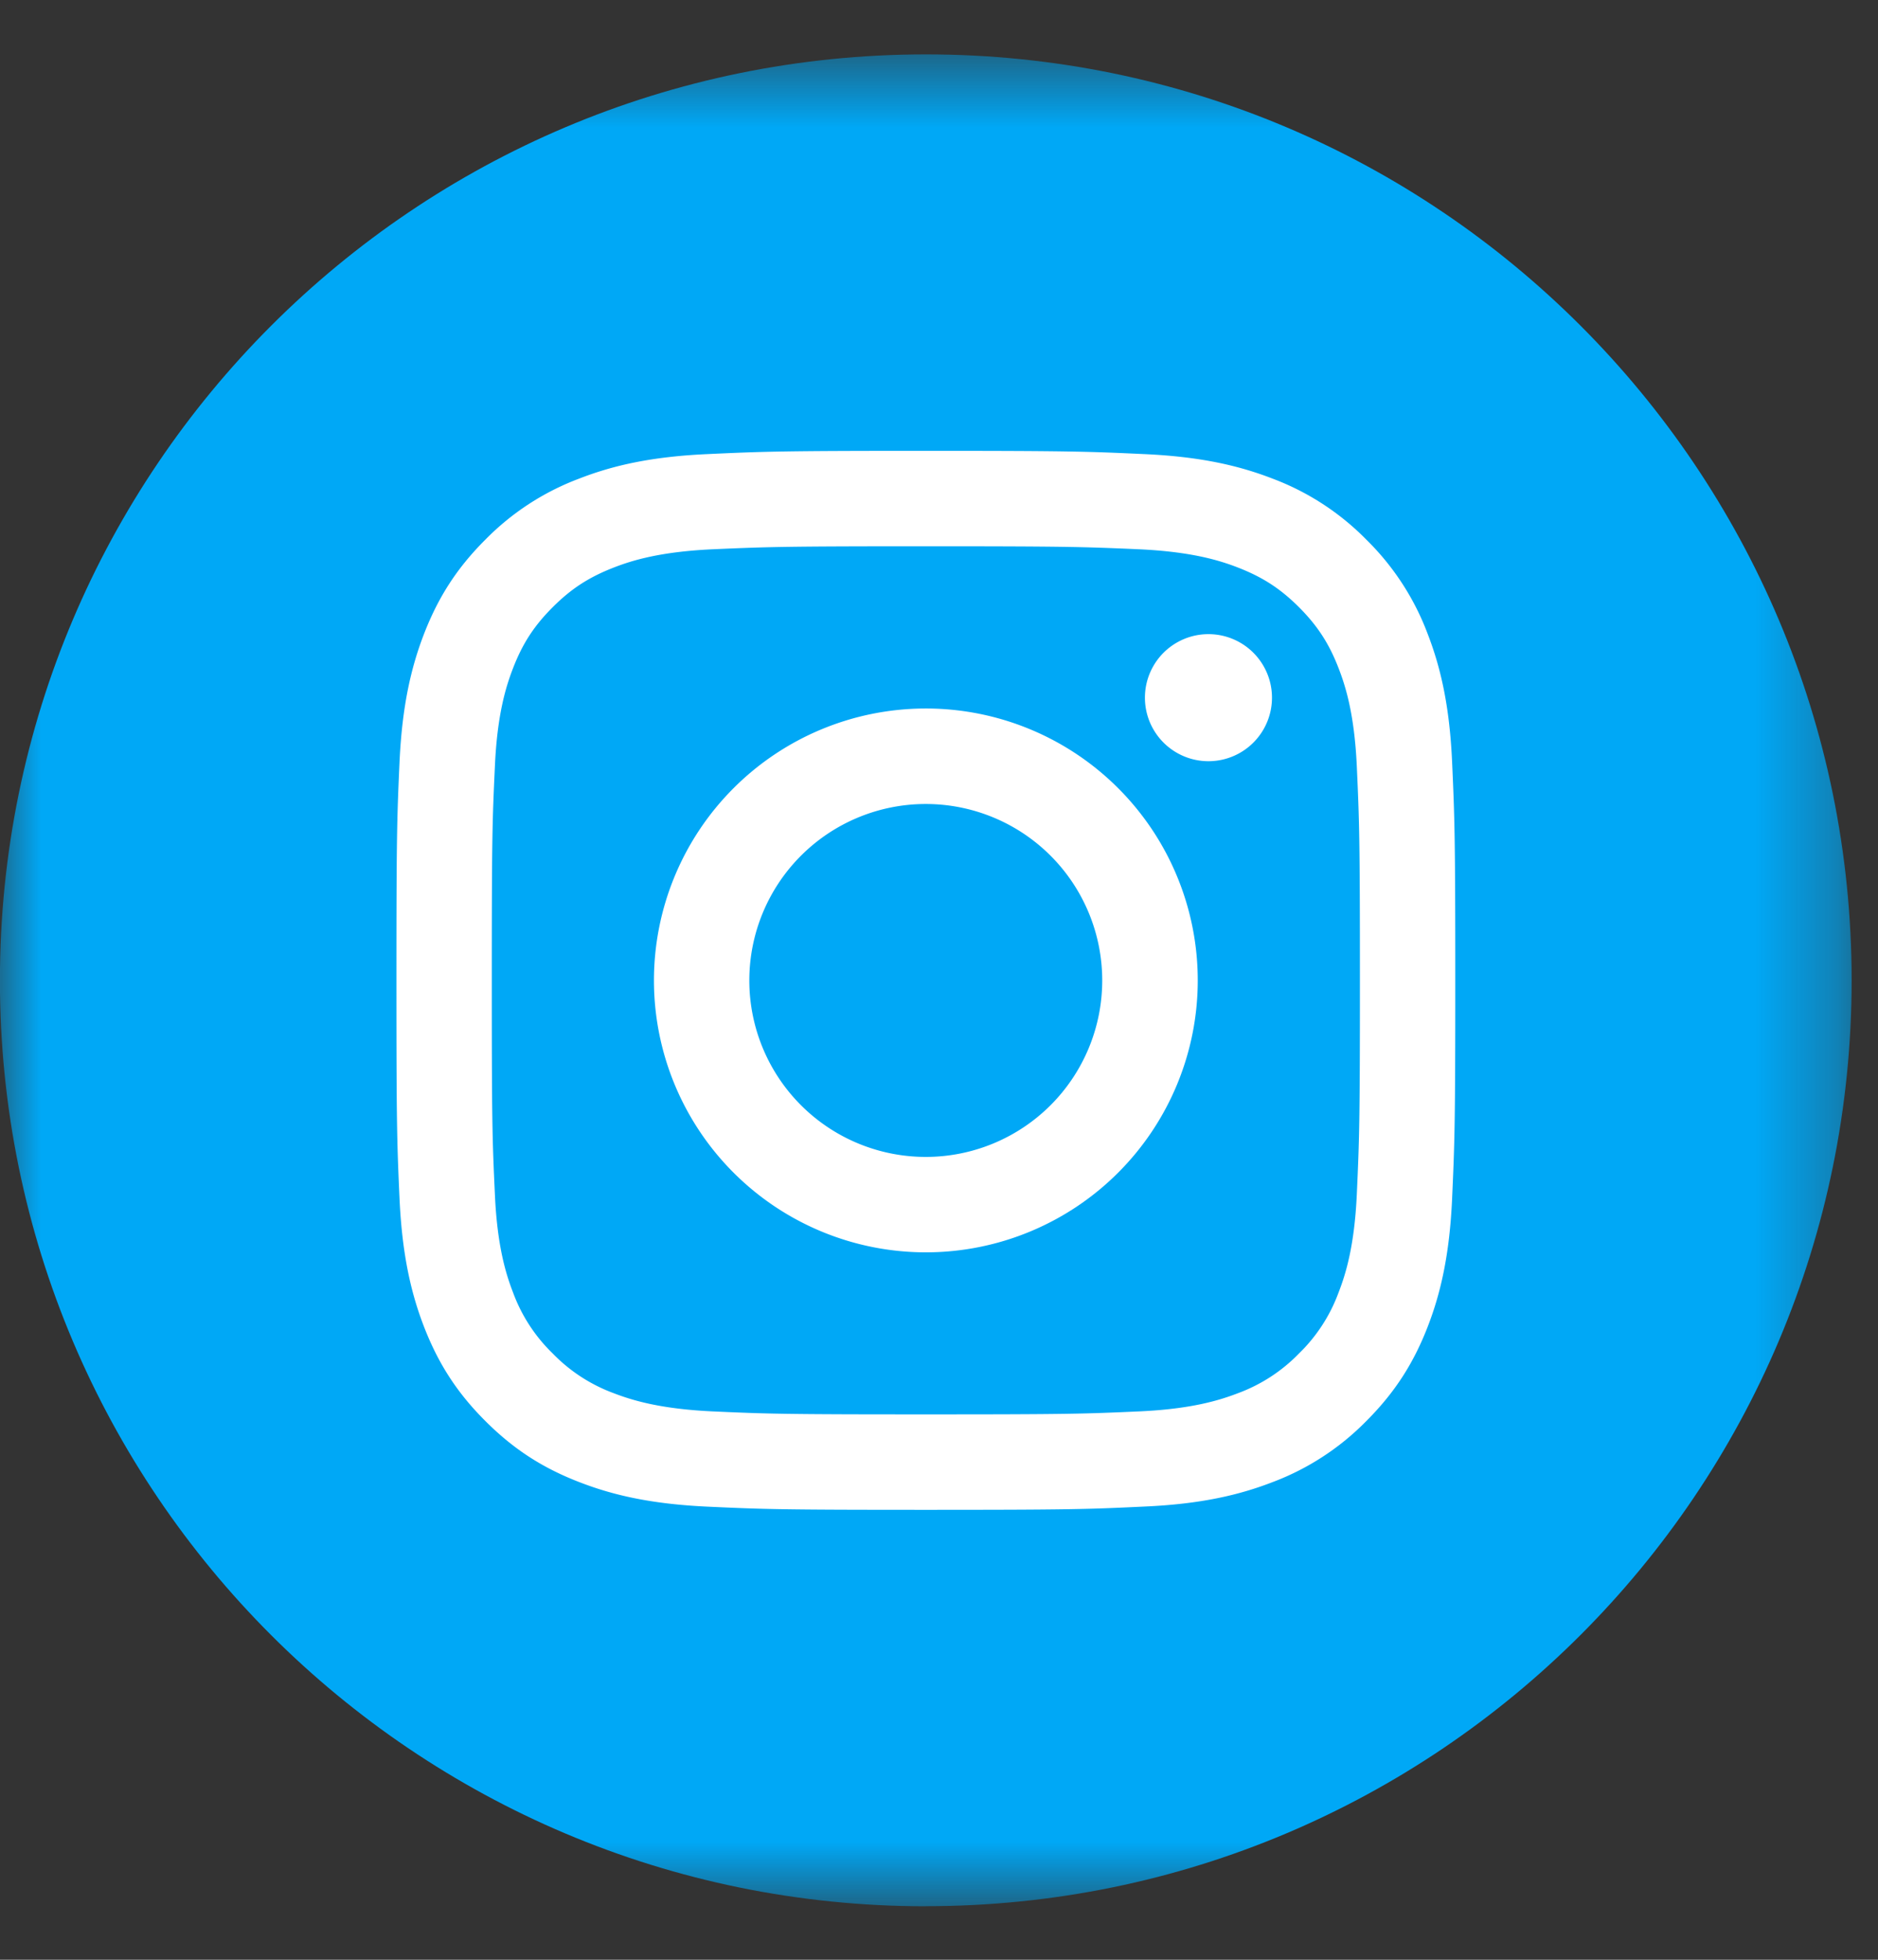 <svg width="23" height="24" xmlns="http://www.w3.org/2000/svg" xmlns:xlink="http://www.w3.org/1999/xlink"><rect width="100%" height="100%" fill="#333333" stroke="none"/><defs><path id="a" d="M0 .61h22.677v22.677H0z"/><path id="c" d="M0 .61h22.677v22.677H0z"/></defs><g fill="none" fill-rule="evenodd"><g transform="translate(0 .057)"><mask id="b" fill="#fff"><use xlink:href="#a"/></mask><path d="M11.339 23.287c6.262 0 11.338-5.076 11.338-11.338S17.601.609 11.34.609-.001 5.688-.001 11.95s5.078 11.338 11.34 11.338" fill="#00A8F6" mask="url(#b)"/></g><g transform="translate(0 .057)"><mask id="d" fill="#fff"><use xlink:href="#c"/></mask><path d="M8.665 5.504c-.69.031-1.161.14-1.574.301a3.171 3.171 0 0 0-1.148.748c-.361.36-.582.722-.748 1.148-.16.413-.27.884-.302 1.574-.031.692-.038.913-.038 2.674 0 1.76.007 1.981.038 2.673.032.69.142 1.162.302 1.574.166.426.387.788.748 1.148.36.361.722.583 1.148.748.413.161.884.27 1.574.302.692.032.912.039 2.674.039 1.761 0 1.982-.007 2.673-.04.69-.03 1.162-.14 1.575-.3a3.175 3.175 0 0 0 1.148-.749c.36-.36.582-.722.748-1.148.16-.412.27-.884.301-1.574.031-.692.039-.912.039-2.673 0-1.761-.008-1.982-.039-2.674-.031-.69-.141-1.161-.301-1.574a3.183 3.183 0 0 0-.748-1.148 3.175 3.175 0 0 0-1.148-.748c-.413-.16-.885-.27-1.575-.301-.691-.032-.912-.04-2.673-.04-1.762 0-1.982.008-2.674.04m.054 11.723c-.632-.03-.976-.135-1.204-.223a2.006 2.006 0 0 1-.746-.486 1.998 1.998 0 0 1-.485-.745c-.089-.229-.195-.572-.223-1.204-.032-.684-.038-.889-.038-2.62 0-1.732.006-1.937.038-2.62.028-.633.134-.976.223-1.205.117-.302.258-.518.485-.745.227-.227.443-.367.746-.485.228-.089.572-.194 1.204-.224.683-.03.888-.037 2.62-.037 1.731 0 1.936.007 2.62.037.632.03.976.135 1.204.224.303.118.518.258.746.485.226.227.367.443.484.745.089.229.195.572.224 1.204.031.684.038.889.038 2.621 0 1.731-.007 1.936-.038 2.62-.029.632-.135.975-.224 1.204a2.005 2.005 0 0 1-.484.745 2.012 2.012 0 0 1-.746.486c-.228.088-.572.194-1.204.223-.684.031-.889.037-2.62.037-1.732 0-1.937-.006-2.62-.037m5.303-8.74a.778.778 0 1 0 1.556 0 .778.778 0 0 0-1.556 0M8.009 11.95a3.33 3.33 0 1 0 6.66-.001 3.33 3.33 0 0 0-6.66.001m1.168 0a2.16 2.16 0 1 1 4.322 0 2.16 2.16 0 0 1-4.322 0" fill="#FFF" fill-rule="nonzero" mask="url(#d)"/></g></g></svg>